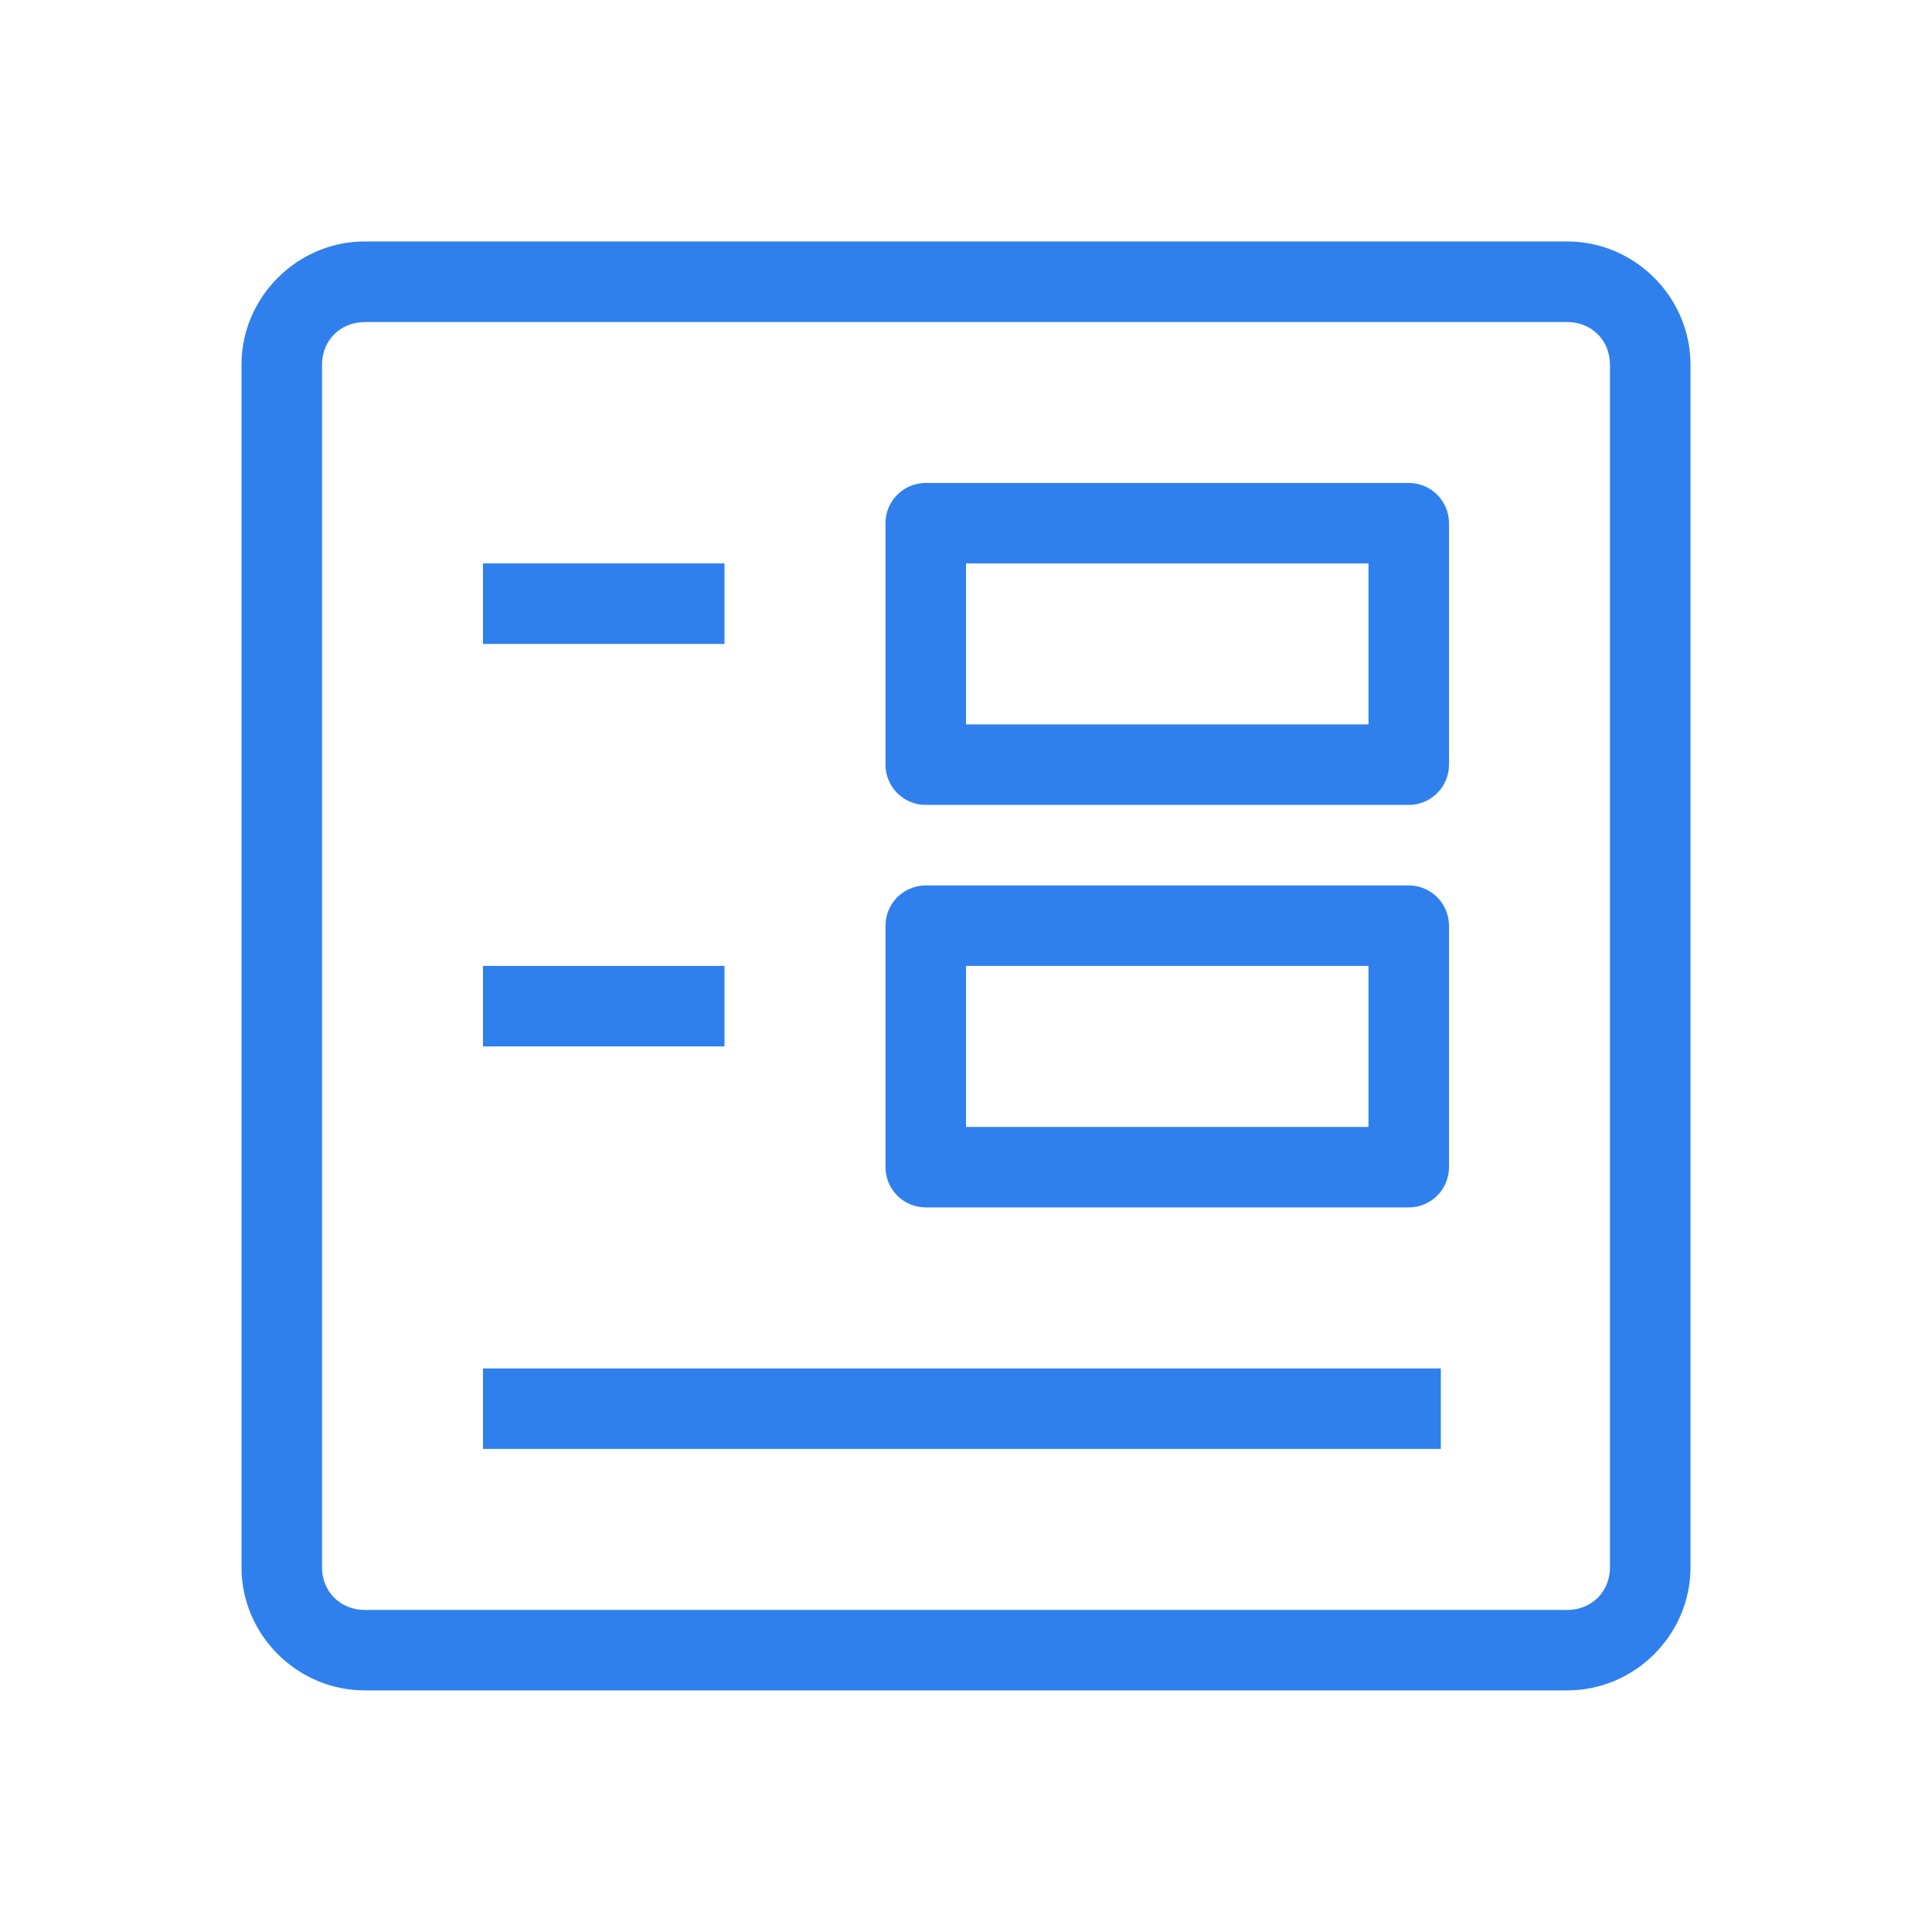 <svg width="40" height="40" viewBox="0 0 40 40" fill="none" xmlns="http://www.w3.org/2000/svg">
<path d="M7.552 4.999C6.154 4.999 5 6.152 5 7.551V32.45C5 33.848 6.154 34.998 7.552 34.998H32.448C33.846 34.998 35 33.848 35 32.45V7.551C35 6.152 33.846 4.999 32.448 4.999H7.552ZM7.552 6.668H32.448C32.952 6.668 33.333 7.046 33.333 7.551V32.45C33.333 32.954 32.952 33.332 32.448 33.332H7.552C7.048 33.332 6.667 32.954 6.667 32.45V7.551C6.667 7.046 7.048 6.668 7.552 6.668Z" fill="#2F80ED"/>
<path d="M19.167 9.999C18.946 9.999 18.734 10.086 18.577 10.243C18.421 10.399 18.333 10.611 18.333 10.832V15.832C18.333 16.053 18.421 16.265 18.577 16.421C18.734 16.577 18.946 16.665 19.167 16.665H29.167C29.388 16.665 29.599 16.577 29.756 16.421C29.912 16.265 30 16.053 30 15.832V10.832C30 10.611 29.912 10.399 29.756 10.243C29.599 10.086 29.388 9.999 29.167 9.999H19.167ZM20 11.665H28.333V14.998H20V11.665Z" fill="#2F80ED"/>
<path d="M19.167 18.332C18.946 18.332 18.734 18.42 18.577 18.576C18.421 18.732 18.333 18.944 18.333 19.165V24.165C18.333 24.386 18.421 24.598 18.577 24.754C18.734 24.911 18.946 24.998 19.167 24.998H29.167C29.388 24.998 29.599 24.911 29.756 24.754C29.912 24.598 30 24.386 30 24.165V19.165C30 18.944 29.912 18.732 29.756 18.576C29.599 18.42 29.388 18.332 29.167 18.332H19.167ZM20 19.998H28.333V23.332H20V19.998Z" fill="#2F80ED"/>
<path fill-rule="evenodd" clip-rule="evenodd" d="M10 11.665V13.332H15V11.665H10Z" fill="#2F80ED"/>
<path fill-rule="evenodd" clip-rule="evenodd" d="M10 19.998V21.665H15V19.998H10Z" fill="#2F80ED"/>
<path fill-rule="evenodd" clip-rule="evenodd" d="M10 28.332V29.998H29.831V28.332H10Z" fill="#2F80ED"/>
</svg>
